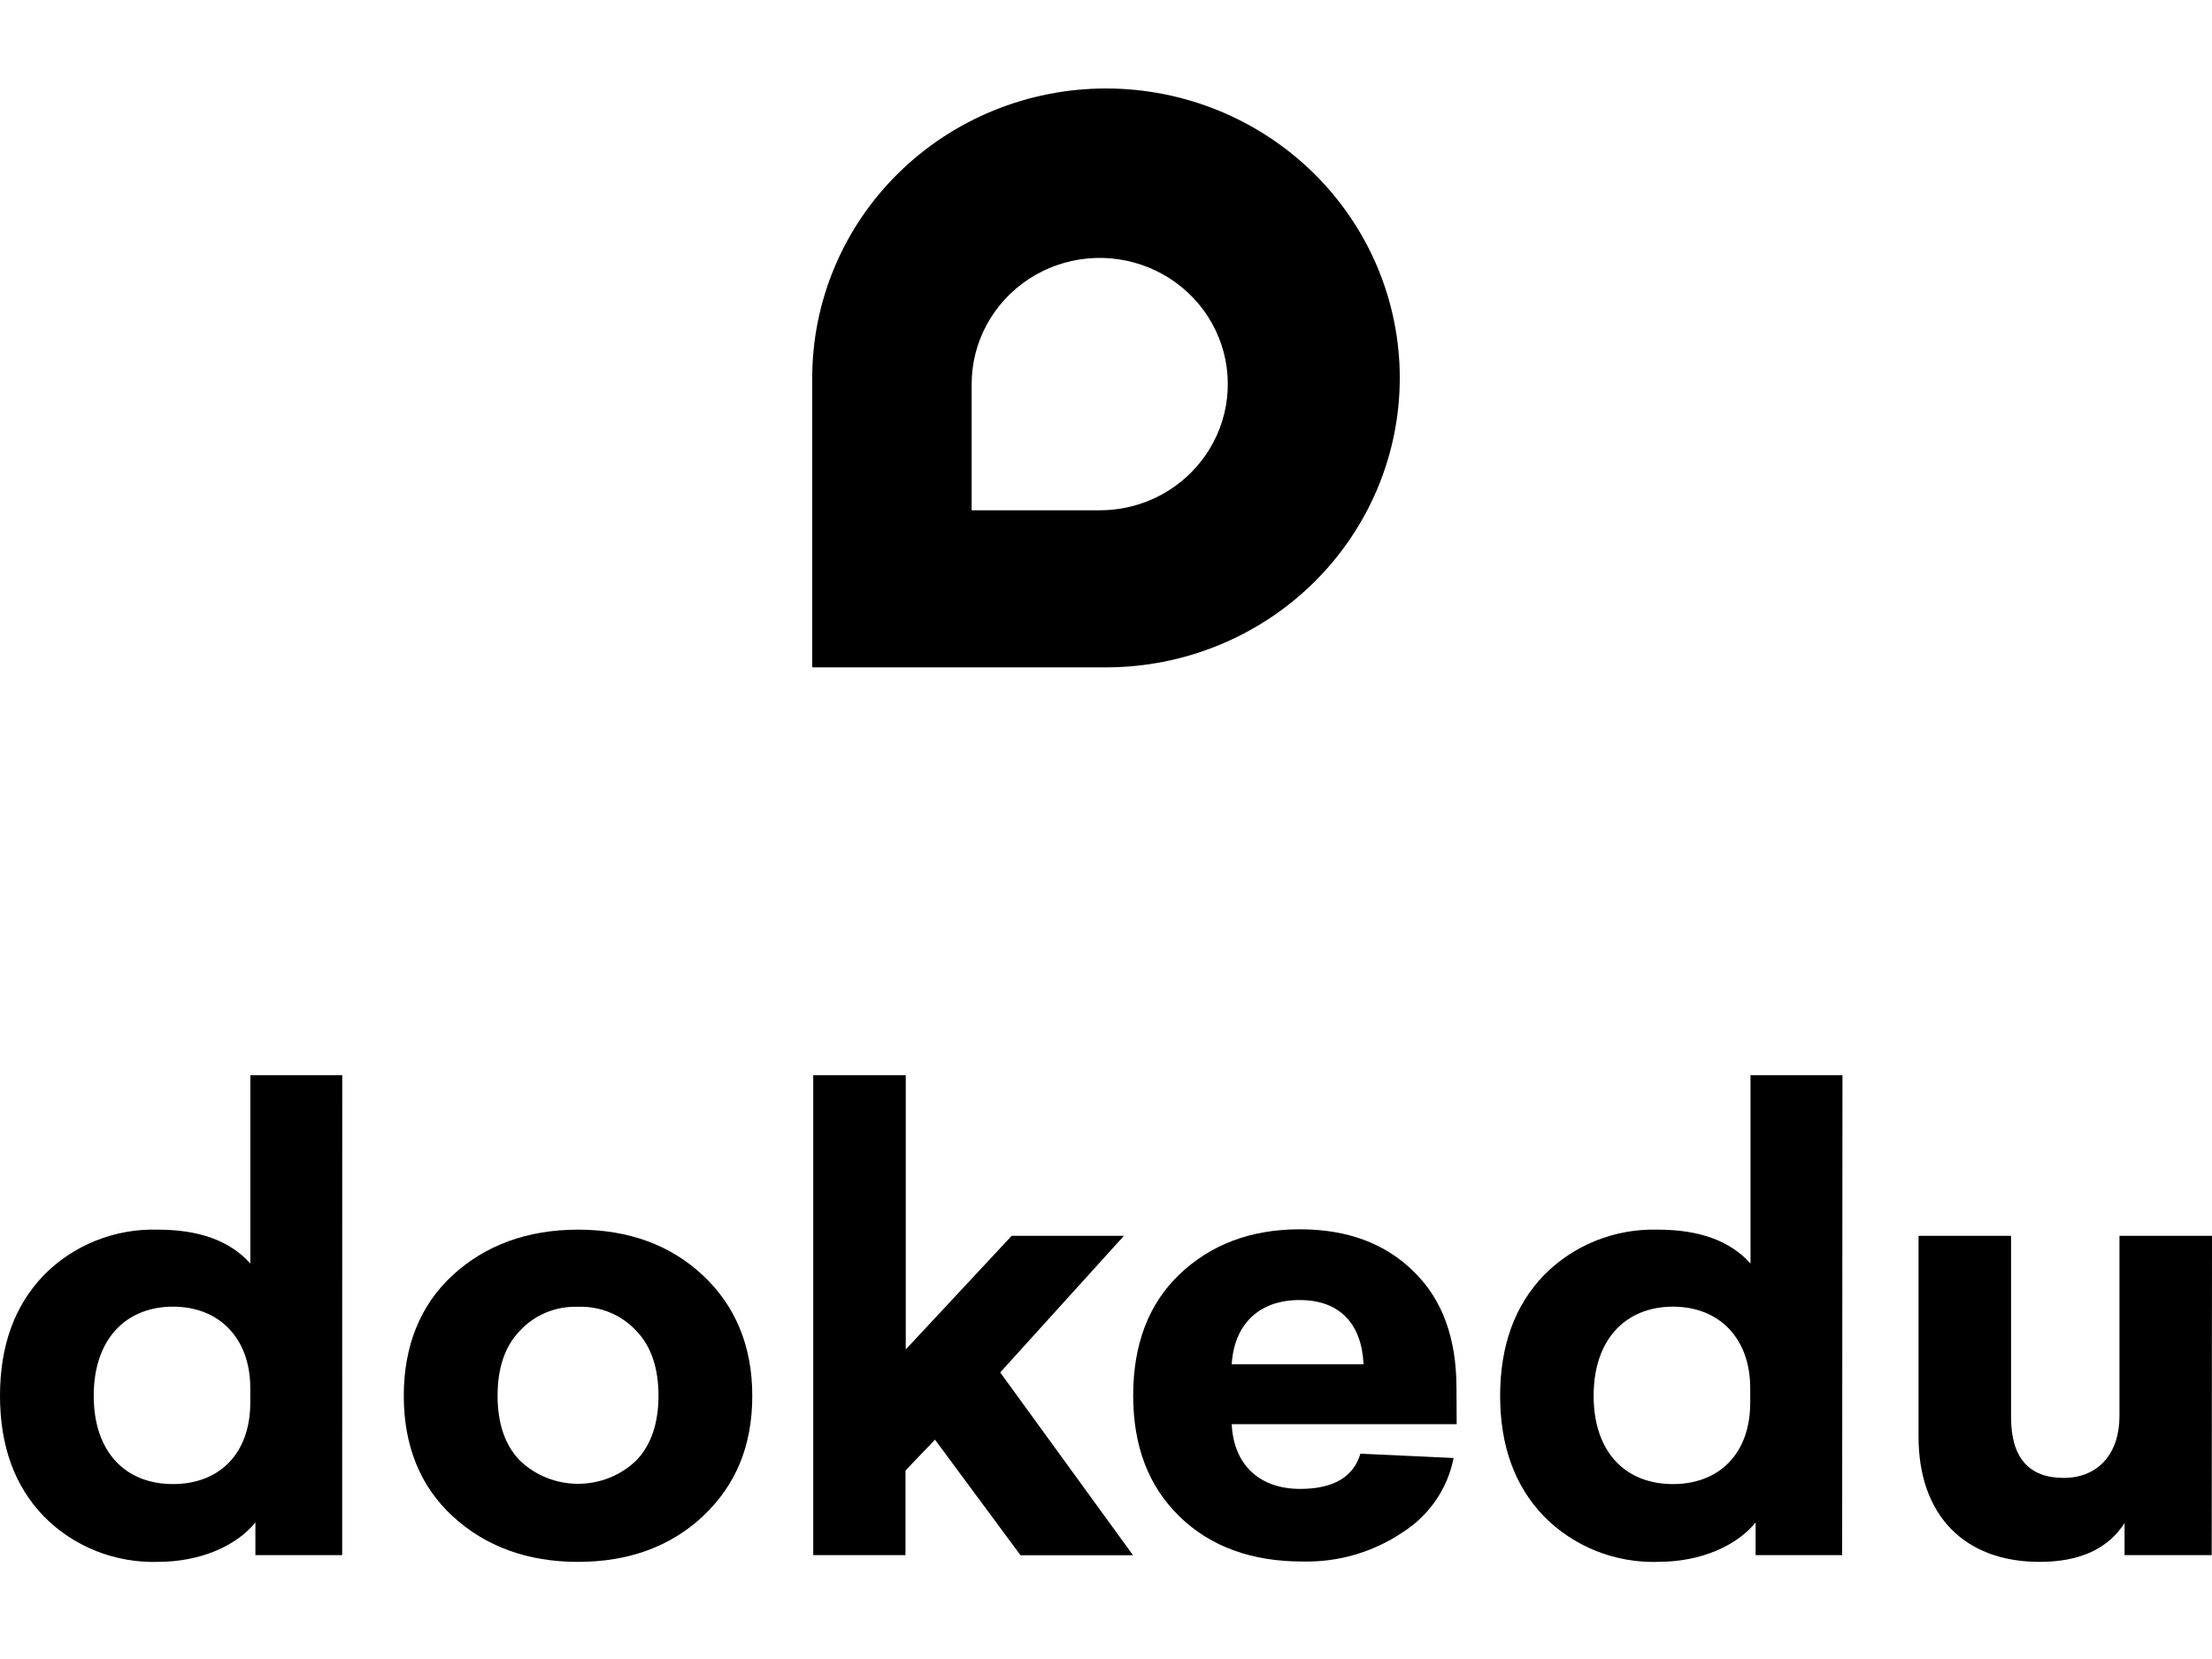<svg height="75" viewBox="0 0 100 67" fill="none" xmlns="http://www.w3.org/2000/svg">
  <path d="M50 0C46.478 0 43.099 1.379 40.609 3.832C38.118 6.286 36.719 9.614 36.719 13.085V26.17H50C53.522 26.17 56.901 24.791 59.391 22.337C61.882 19.883 63.281 16.555 63.281 13.085C63.281 9.614 61.882 6.286 59.391 3.832C56.901 1.379 53.522 0 50 0V0ZM53.811 17.398C53.274 17.928 52.636 18.349 51.933 18.636C51.23 18.923 50.477 19.07 49.717 19.069H43.926V13.364C43.926 12.426 44.161 11.502 44.61 10.675C45.059 9.848 45.708 9.142 46.5 8.621C47.291 8.1 48.202 7.779 49.149 7.687C50.097 7.595 51.053 7.735 51.932 8.094C52.812 8.453 53.588 9.02 54.193 9.745C54.797 10.47 55.21 11.331 55.396 12.251C55.581 13.171 55.534 14.123 55.258 15.02C54.981 15.918 54.484 16.735 53.811 17.398V17.398Z" fill="currentColor" />
  <path d="M15.469 66.303H11.546V64.825C10.712 65.858 9.107 66.609 7.132 66.609C6.172 66.637 5.217 66.467 4.328 66.112C3.44 65.756 2.638 65.222 1.975 64.545C0.658 63.178 0 61.363 0 59.101C0 56.839 0.658 55.023 1.975 53.654C2.638 52.976 3.441 52.443 4.33 52.087C5.219 51.731 6.175 51.562 7.135 51.59C8.997 51.59 10.401 52.091 11.319 53.124V44.609H15.472L15.469 66.303ZM4.237 59.101C4.237 61.639 5.668 63.092 7.819 63.092C9.911 63.092 11.315 61.724 11.315 59.407V58.757C11.315 56.498 9.911 55.071 7.819 55.071C5.668 55.078 4.237 56.56 4.237 59.101Z" fill="currentColor" />
  <path d="M31.778 64.545C30.317 65.913 28.425 66.609 26.133 66.609C23.841 66.609 21.947 65.913 20.462 64.545C18.978 63.177 18.254 61.334 18.254 59.101C18.254 56.868 18.988 55.009 20.459 53.654C21.93 52.299 23.838 51.59 26.13 51.59C28.422 51.59 30.313 52.286 31.774 53.654C33.235 55.022 34.009 56.839 34.009 59.101C34.009 61.363 33.269 63.135 31.778 64.545ZM26.133 55.078C25.638 55.059 25.145 55.147 24.688 55.336C24.232 55.524 23.825 55.809 23.495 56.169C22.827 56.865 22.494 57.843 22.494 59.095C22.494 60.346 22.827 61.328 23.495 62.02C24.195 62.699 25.143 63.08 26.132 63.08C27.12 63.08 28.068 62.699 28.769 62.02C29.436 61.321 29.769 60.343 29.769 59.095C29.769 57.847 29.436 56.858 28.769 56.169C28.439 55.809 28.032 55.525 27.576 55.336C27.121 55.147 26.628 55.059 26.133 55.078V55.078Z" fill="currentColor" />
  <path d="M40.948 57.005L45.735 51.87H50.809L45.218 58.045L51.223 66.31H46.135L42.269 61.084L40.935 62.478V66.303H36.765V44.609H40.948V57.005Z" fill="currentColor" />
  <path d="M65.854 60.385H55.683C55.769 62.199 56.917 63.31 58.778 63.31C60.27 63.31 61.187 62.78 61.501 61.718L65.714 61.913C65.581 62.601 65.305 63.256 64.904 63.837C64.502 64.418 63.983 64.914 63.379 65.293C62.058 66.177 60.484 66.632 58.882 66.593C56.587 66.593 54.725 65.923 53.321 64.555C51.916 63.187 51.229 61.373 51.229 59.085C51.229 56.797 51.916 54.951 53.321 53.612C54.725 52.273 56.53 51.574 58.765 51.574C60.913 51.574 62.633 52.215 63.926 53.498C65.213 54.756 65.844 56.514 65.844 58.747L65.854 60.385ZM55.683 57.675H61.644C61.557 55.861 60.583 54.772 58.752 54.772C56.92 54.772 55.796 55.861 55.683 57.675Z" fill="currentColor" />
  <path d="M83.28 66.303H79.367V64.825C78.537 65.858 76.929 66.609 74.954 66.609C73.993 66.637 73.037 66.468 72.148 66.112C71.259 65.756 70.457 65.222 69.793 64.545C68.477 63.178 67.818 61.363 67.818 59.101C67.818 56.839 68.477 55.023 69.793 53.654C70.457 52.977 71.259 52.443 72.148 52.087C73.037 51.732 73.993 51.562 74.954 51.59C76.815 51.59 78.22 52.091 79.137 53.124V44.609H83.294L83.28 66.303ZM72.045 59.101C72.045 61.639 73.479 63.092 75.628 63.092C77.719 63.092 79.124 61.724 79.124 59.407V58.757C79.124 56.498 77.719 55.071 75.628 55.071C73.479 55.078 72.045 56.56 72.045 59.101Z" fill="currentColor" />
  <path d="M99.987 66.303H96.047V64.851C95.303 66.024 94.012 66.609 92.207 66.609C88.795 66.609 86.733 64.49 86.733 60.944V51.87H90.916V60.076C90.916 61.893 91.72 62.813 93.295 62.813C94.869 62.813 95.817 61.698 95.817 60.021V51.87H100L99.987 66.303Z" fill="currentColor" />
</svg>
